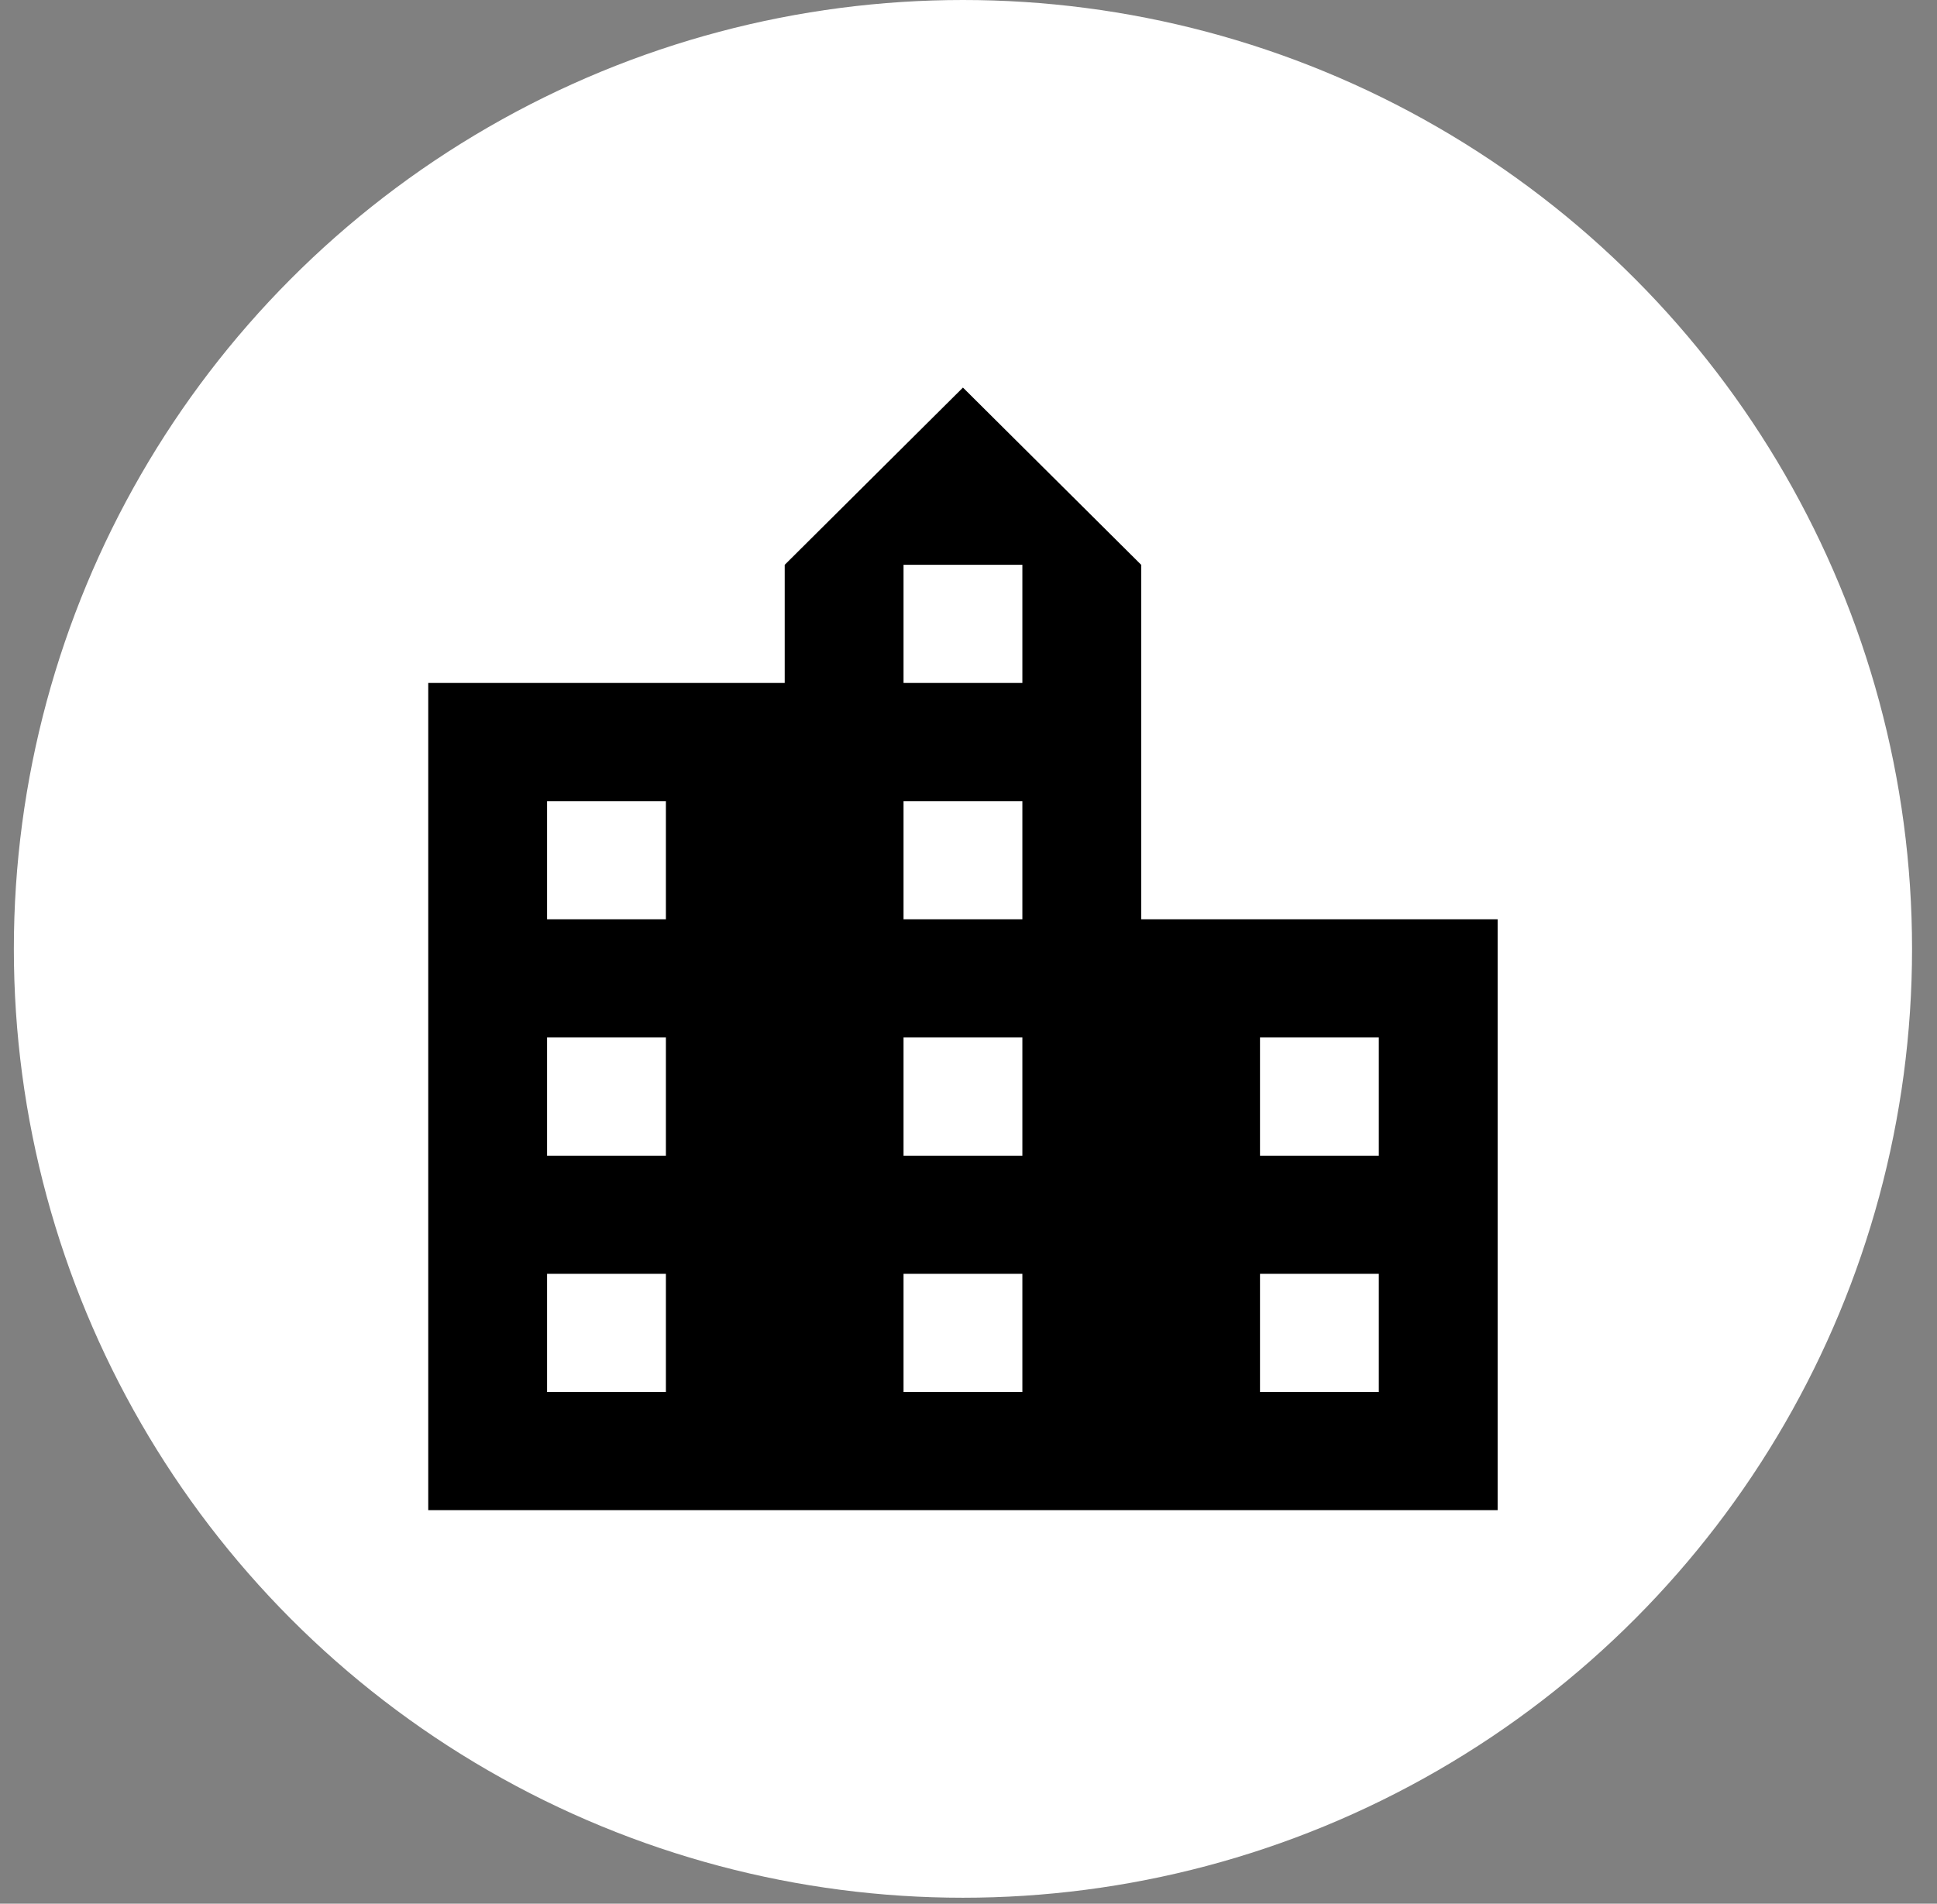 <svg width="59" height="58" viewBox="0 0 59 58" fill="none" xmlns="http://www.w3.org/2000/svg">
<rect x="0" y="0" width="59" height="58" fill="#808080" stroke="none"/>
<circle cx="29.331" cy="28.909" r="28.909" fill="white"/>
<path d="M34.76 28.009V17.208L29.331 11.808L23.902 17.208V20.808H13.044V46.009H45.617V28.009H34.76ZM20.283 42.409H16.664V38.809H20.283V42.409ZM20.283 35.209H16.664V31.609H20.283V35.209ZM20.283 28.009H16.664V24.408H20.283V28.009ZM31.141 42.409H27.521V38.809H31.141V42.409ZM31.141 35.209H27.521V31.609H31.141V35.209ZM31.141 28.009H27.521V24.408H31.141V28.009ZM31.141 20.808H27.521V17.208H31.141V20.808ZM41.998 42.409H38.379V38.809H41.998V42.409ZM41.998 35.209H38.379V31.609H41.998V35.209Z" fill="black"/>
</svg>
